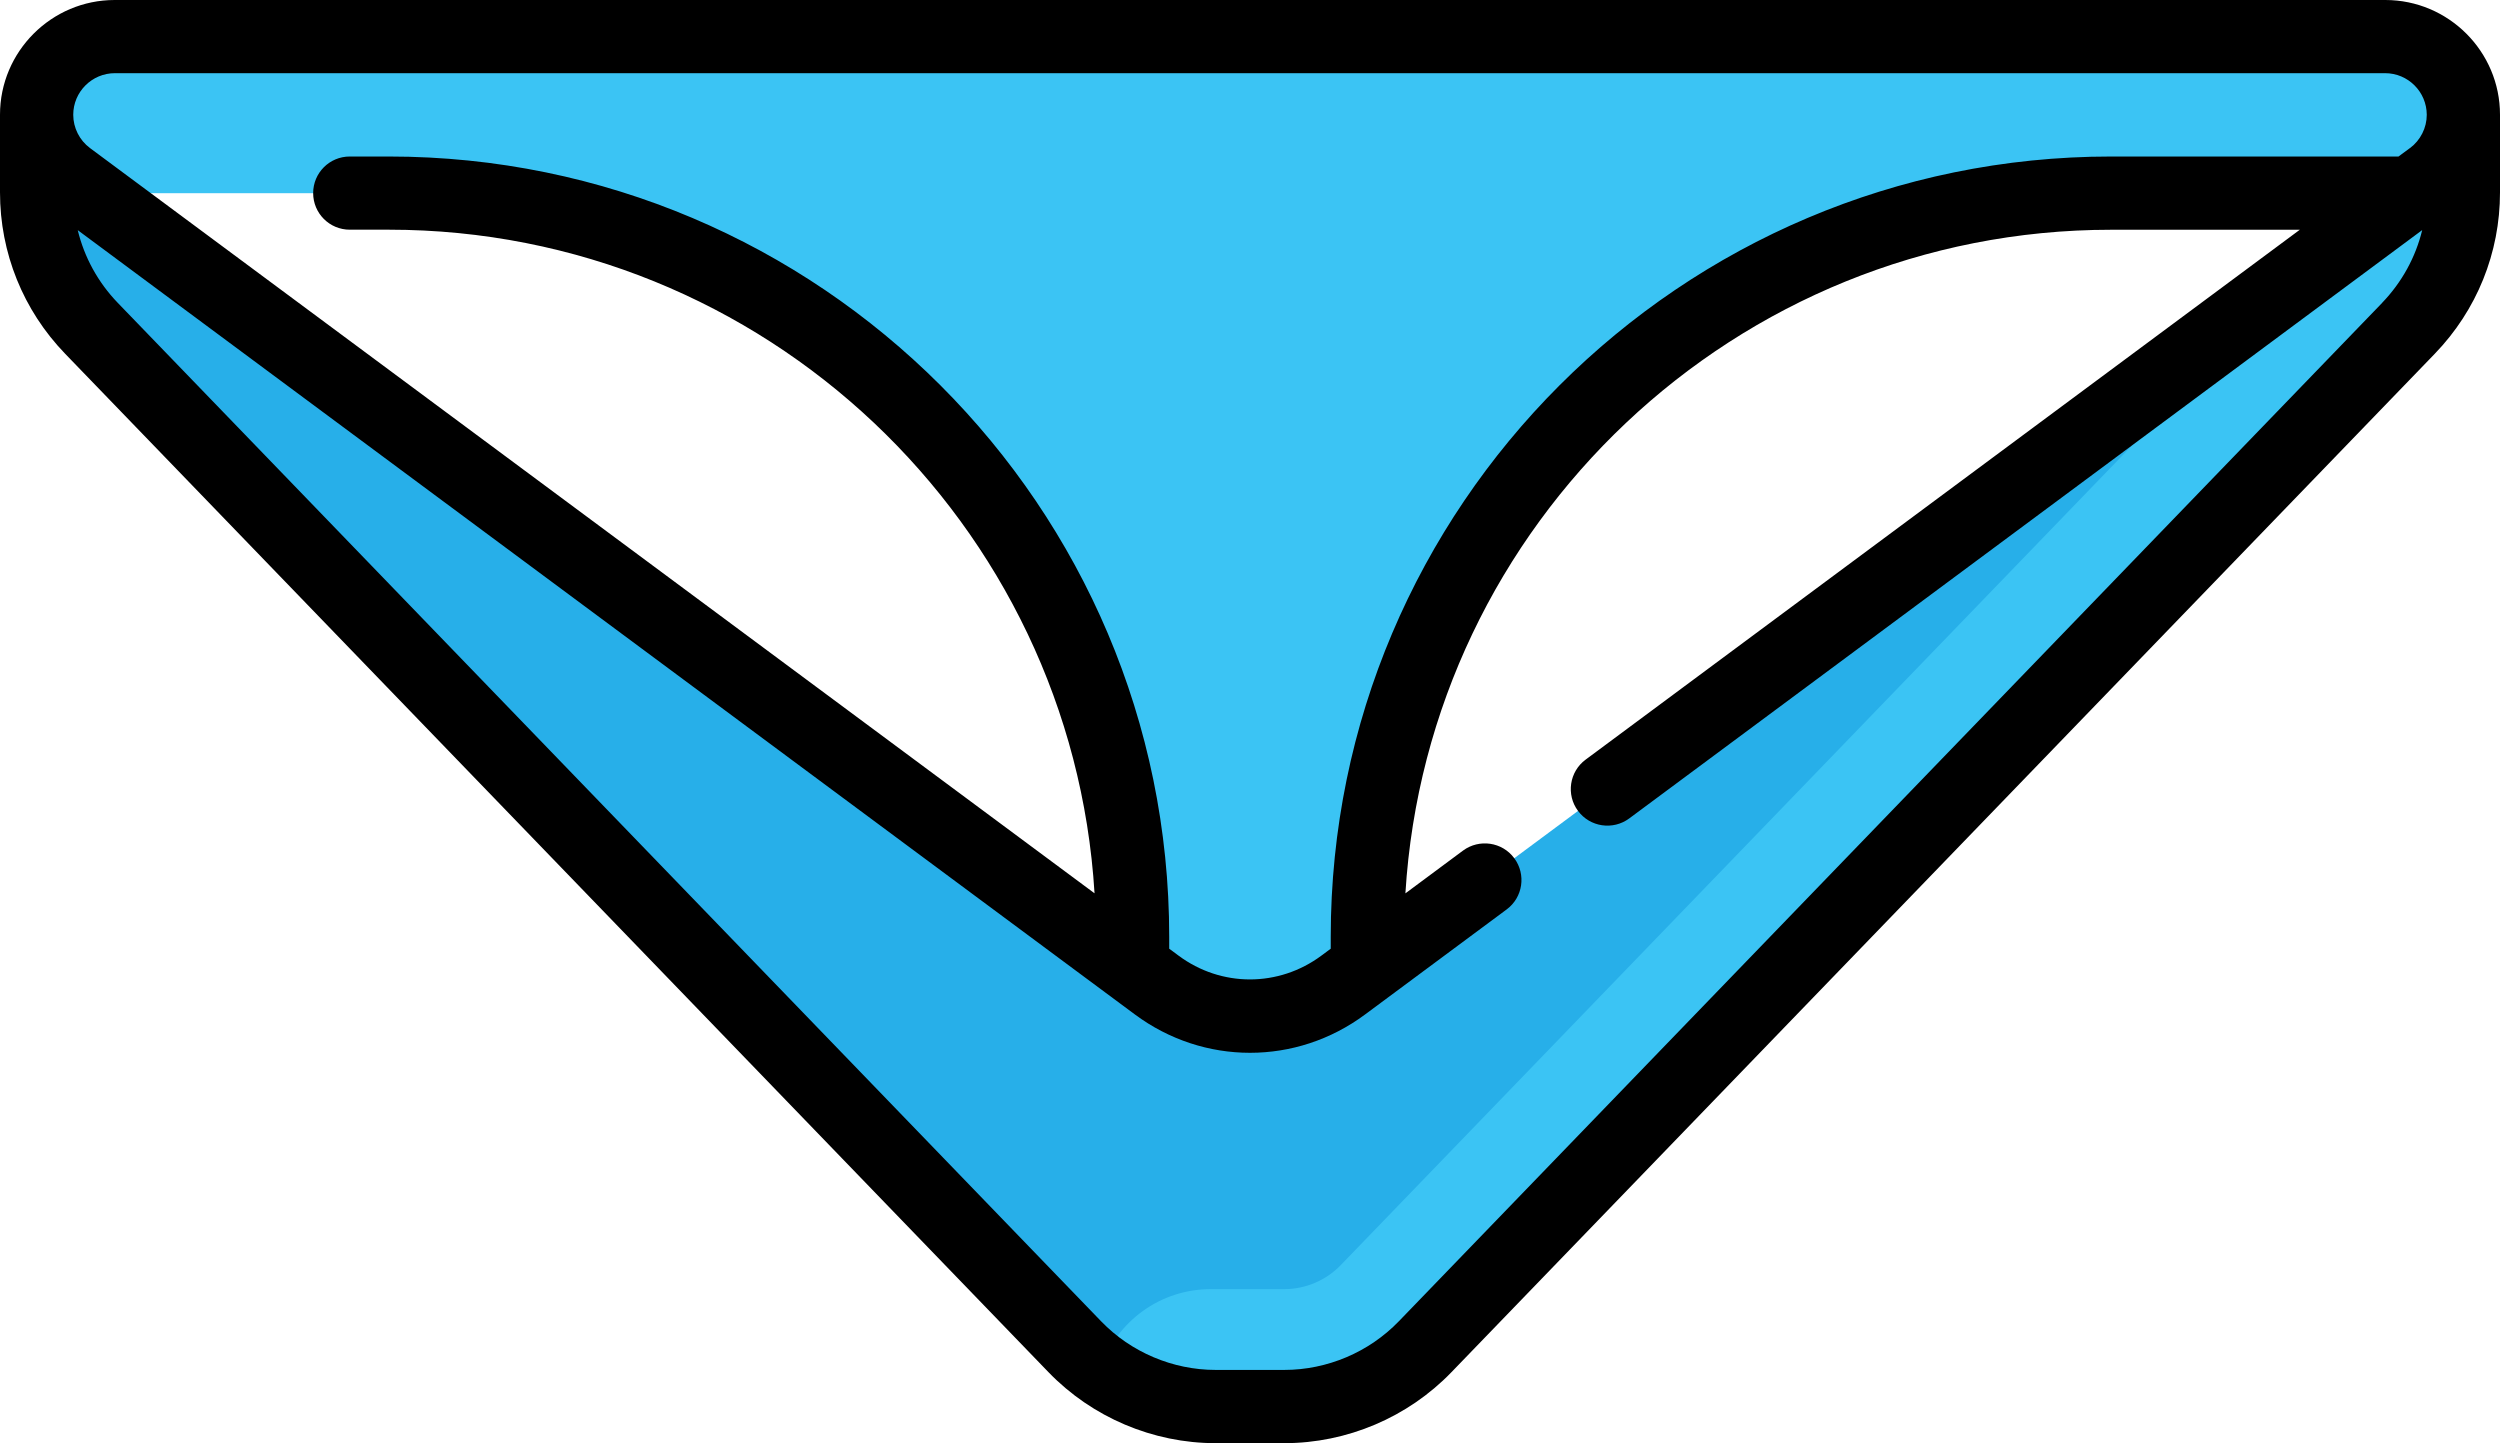 <?xml version="1.0" encoding="UTF-8"?>
<svg id="Livello_1" data-name="Livello 1" xmlns="http://www.w3.org/2000/svg" viewBox="0 0 384 221.67">
  <defs>
    <style>
      .cls-1 {
        fill: #27afe9;
      }

      .cls-2 {
        fill: #3bc4f4;
      }
    </style>
  </defs>
  <path class="cls-1" d="m366.35,5.62H17.65c-6.64,0-12.02,5.38-12.02,12.02v11.91c0,7.79,3.02,15.27,8.43,20.88l151.04,156.43c5.66,5.87,13.47,9.18,21.62,9.18h10.55c8.16,0,15.96-3.31,21.62-9.18L369.94,50.43c5.41-5.61,8.43-13.09,8.43-20.88v-11.91c0-6.64-5.38-12.02-12.02-12.02h0Zm3.92,24.05l-163.94,121.64c-8.51,6.31-20.15,6.31-28.66,0L13.73,29.67l3.92-12.02h348.7l3.92,12.02Zm0,0"/>
  <path class="cls-2" d="m378.38,17.62c0-6.62-5.37-12-12-12H17.62c-6.62,0-12,5.37-12,12,0,3.8,1.8,7.38,4.85,9.64l3.26,2.41h46c63.09,0,114.23,51.14,114.23,114.23v4.65l3.71,2.75c8.51,6.31,20.15,6.31,28.66,0l3.71-2.75v-4.65c0-63.09,51.14-114.23,114.23-114.23h46l-18.9,14.02-145.45,150.65c-2.25,2.33-5.4,3.67-8.65,3.67h-11.28c-7.78,0-14.48,4.94-16.97,12.17,1.66,1.21,3.46,2.19,5.31,3.04,0,.02-.02.04-.02.07.87.39,1.75.73,2.65,1.05.38.13.76.24,1.14.36,1.05.32,2.11.59,3.19.79.43.08.85.15,1.28.21,1.37.2,2.75.34,4.15.34h10.55c6.11,0,12.04-1.86,17-5.27,1.65-1.14,3.2-2.45,4.62-3.91L369.94,50.43c1.35-1.4,2.56-2.92,3.6-4.53,2.09-3.22,3.54-6.82,4.28-10.59.37-1.89.56-3.82.56-5.76v-11.91h0s0-.01,0-.03h0Zm0,0"/>
  <path d="m384,17.62c0-9.71-7.91-17.62-17.62-17.62H17.62C7.91,0,0,7.91,0,17.62v11.93c0,9.29,3.55,18.1,10.01,24.79l151.04,156.43c6.69,6.93,16.04,10.9,25.67,10.9h10.55c9.63,0,18.99-3.97,25.67-10.9L373.98,54.34c6.46-6.69,10.02-15.49,10.02-24.79v-11.91h0v-.03h0Zm-18.11,28.91l-151.04,156.43c-4.58,4.74-10.99,7.46-17.58,7.46h-10.55c-6.59,0-13-2.72-17.58-7.46L18.1,46.53c-3.05-3.16-5.15-7.01-6.16-11.18l162.38,120.47c5.28,3.92,11.48,5.89,17.68,5.89s12.39-1.96,17.68-5.89l21.74-16.13c2.5-1.85,3.02-5.37,1.17-7.87-1.85-2.5-5.37-3.01-7.87-1.17l-8.85,6.57c3.47-56.79,50.75-101.93,108.4-101.93h28.98l-109.7,81.39c-2.5,1.85-3.02,5.38-1.17,7.87,1.85,2.49,5.37,3.01,7.87,1.16l121.8-90.37c-1.01,4.17-3.12,8.02-6.16,11.18h0Zm4.28-23.79l-1.76,1.3h-44.15c-66.09,0-119.86,53.77-119.86,119.85v1.83l-1.43,1.06c-6.57,4.88-15.39,4.88-21.95,0l-1.43-1.06v-1.83c0-66.09-53.77-119.85-119.86-119.85h-6.01c-3.11,0-5.62,2.52-5.62,5.62s2.51,5.62,5.62,5.62h6.01c57.64,0,104.93,45.14,108.39,101.93L13.82,22.74c-1.61-1.2-2.57-3.1-2.57-5.11,0-3.52,2.87-6.39,6.4-6.39h348.7c3.52,0,6.39,2.86,6.4,6.39,0,2-.96,3.91-2.57,5.11h0Zm0,0"/>
</svg>